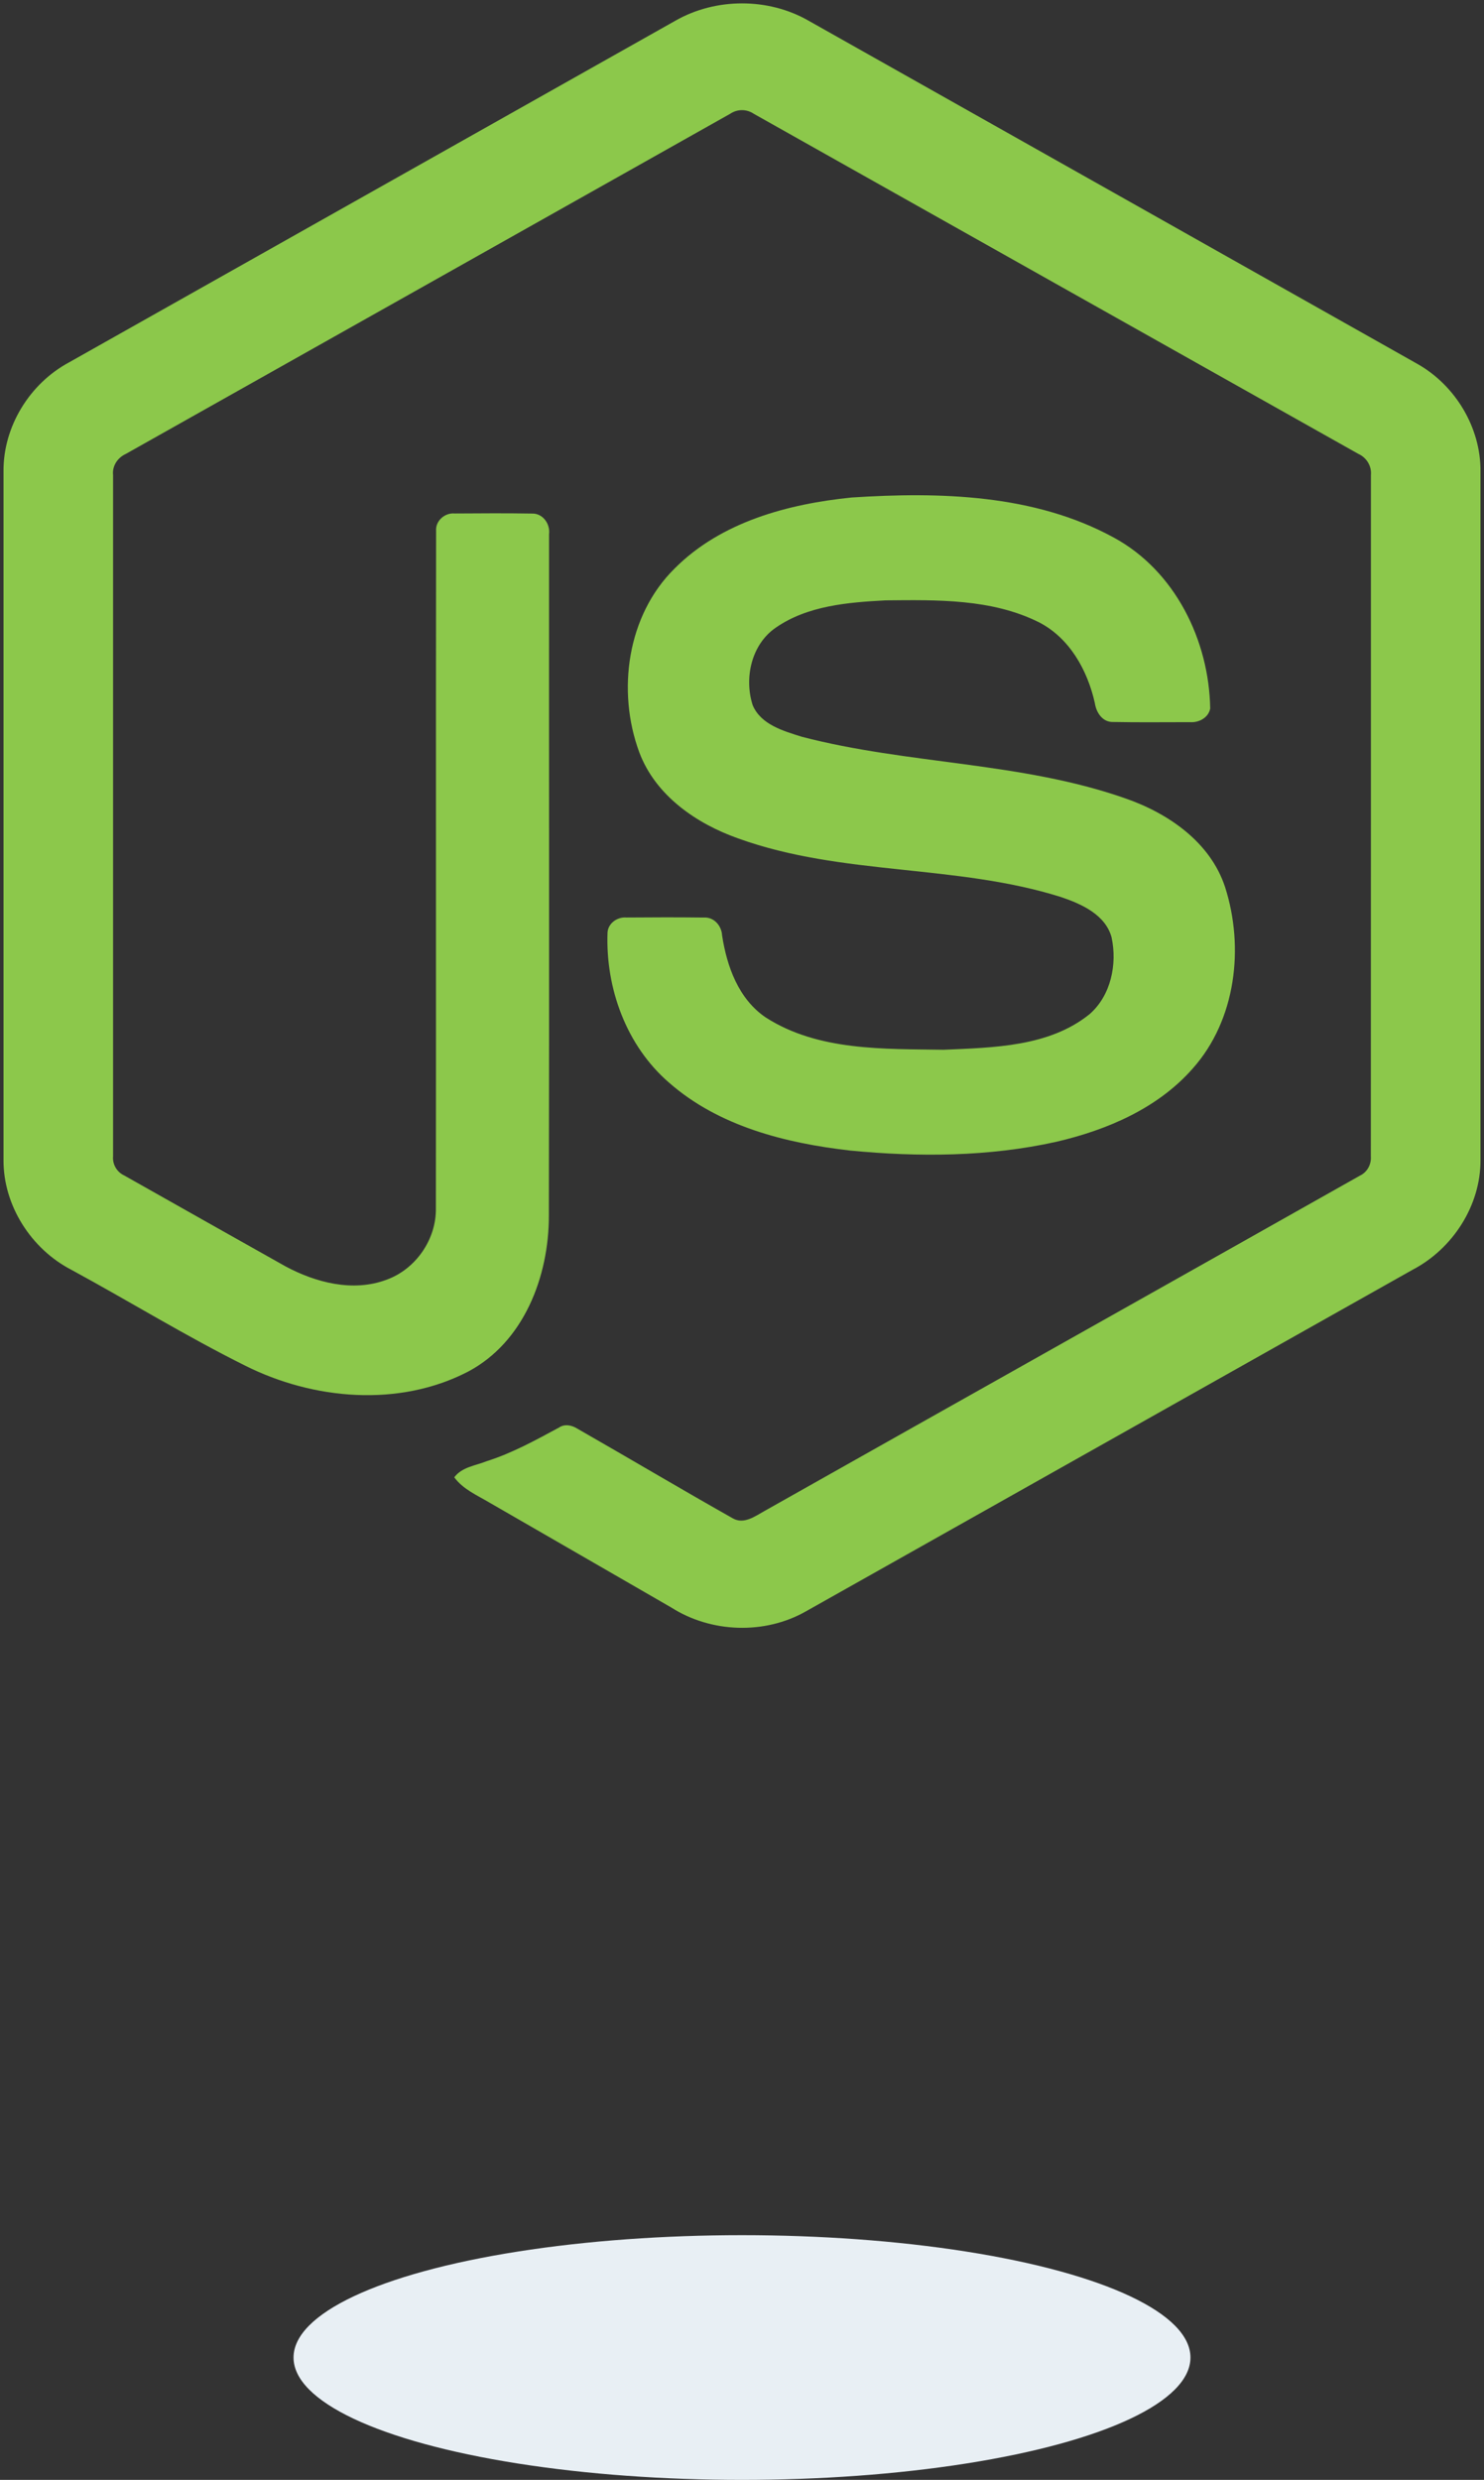 <?xml version="1.0" encoding="UTF-8" standalone="no"?>
<svg width="91px" height="152px" viewBox="0 0 91 152" version="1.1" xmlns="http://www.w3.org/2000/svg" xmlns:xlink="http://www.w3.org/1999/xlink">
    <rect x="0" y="0" width="91" height="152" fill="#333333" stroke="none"/>
    <!-- Generator: Sketch 39.1 (31720) - http://www.bohemiancoding.com/sketch -->
    <title>Group 2</title>
    <desc>Created with Sketch.</desc>
    <defs></defs>
    <g id="Page-1" stroke="none" stroke-width="1" fill="none" fill-rule="evenodd">
        <g id="Artboard" transform="translate(-595, -480)">
            <g id="Group-2" transform="translate(595, 480)">
                <g id="nodejs-icon" fill="#8CC84B">
                    <g id="Group">
                        <path d="M41.414,1.27 C43.888,-0.144 47.112,-0.15 49.584,1.27 C62.024,8.282 74.468,15.283 86.905,22.299 C89.244,23.613 90.809,26.211 90.785,28.9 L90.785,71.087 C90.803,73.887 89.083,76.546 86.615,77.831 C74.217,84.805 61.824,91.787 49.428,98.76 C46.902,100.201 43.614,100.09 41.166,98.531 C37.449,96.381 33.726,94.242 30.008,92.095 C29.249,91.643 28.392,91.283 27.856,90.549 C28.33,89.911 29.178,89.832 29.867,89.553 C31.418,89.061 32.844,88.271 34.269,87.504 C34.629,87.258 35.069,87.352 35.415,87.573 C38.594,89.391 41.744,91.262 44.933,93.062 C45.614,93.454 46.303,92.934 46.884,92.611 C59.051,85.751 71.233,78.917 83.398,72.055 C83.849,71.838 84.098,71.361 84.061,70.868 C84.07,56.952 84.063,43.033 84.066,29.116 C84.117,28.557 83.793,28.043 83.286,27.815 C70.931,20.873 58.581,13.921 46.228,6.978 C45.79,6.677 45.211,6.676 44.772,6.976 C32.419,13.921 20.072,20.879 7.718,27.821 C7.213,28.05 6.874,28.555 6.934,29.116 C6.937,43.033 6.934,56.952 6.934,70.871 C6.891,71.363 7.159,71.83 7.606,72.042 C10.903,73.907 14.204,75.759 17.503,77.617 C19.361,78.615 21.643,79.208 23.69,78.443 C25.497,77.797 26.764,75.957 26.729,74.044 C26.746,60.208 26.721,46.371 26.742,32.537 C26.697,31.923 27.281,31.416 27.879,31.473 C29.463,31.463 31.049,31.452 32.633,31.478 C33.295,31.463 33.75,32.124 33.668,32.743 C33.661,46.666 33.685,60.589 33.657,74.512 C33.661,78.223 32.133,82.261 28.693,84.076 C24.454,86.267 19.215,85.802 15.028,83.702 C11.403,81.897 7.943,79.767 4.383,77.833 C1.908,76.555 0.197,73.885 0.215,71.087 L0.215,28.9 C0.189,26.155 1.816,23.511 4.228,22.215 C16.625,15.236 29.019,8.252 41.414,1.27 L41.414,1.27 Z" id="Shape"></path>
                        <path d="M52.228,30.493 C57.635,30.146 63.423,30.287 68.288,32.944 C72.055,34.98 74.144,39.254 74.21,43.429 C74.105,43.992 73.515,44.302 72.976,44.264 C71.407,44.262 69.838,44.285 68.27,44.253 C67.604,44.279 67.217,43.667 67.134,43.08 C66.683,41.082 65.591,39.104 63.706,38.14 C60.813,36.695 57.459,36.768 54.304,36.798 C52.001,36.92 49.524,37.119 47.573,38.47 C46.075,39.494 45.62,41.56 46.155,43.223 C46.659,44.418 48.041,44.804 49.172,45.159 C55.688,46.859 62.593,46.69 68.984,48.927 C71.63,49.839 74.219,51.612 75.124,54.376 C76.309,58.08 75.79,62.508 73.148,65.482 C71.006,67.929 67.885,69.261 64.773,69.984 C60.633,70.905 56.336,70.928 52.132,70.52 C48.178,70.07 44.064,69.034 41.012,66.346 C38.402,64.086 37.128,60.563 37.254,57.164 C37.284,56.59 37.857,56.189 38.409,56.237 C39.988,56.224 41.568,56.22 43.148,56.239 C43.779,56.194 44.247,56.738 44.279,57.331 C44.57,59.234 45.287,61.232 46.951,62.36 C50.162,64.426 54.19,64.285 57.866,64.343 C60.912,64.208 64.331,64.167 66.816,62.159 C68.128,61.013 68.516,59.097 68.162,57.449 C67.778,56.057 66.318,55.408 65.065,54.984 C58.633,52.954 51.651,53.691 45.281,51.395 C42.695,50.484 40.194,48.76 39.201,46.11 C37.814,42.359 38.45,37.719 41.368,34.845 C44.214,31.987 48.322,30.887 52.228,30.493 L52.228,30.493 Z" id="Shape"></path>
                    </g>
                </g>
                <ellipse id="Oval-2" fill="#E8EFF4" cx="45.5" cy="144.5" rx="27.5" ry="7.5"></ellipse>
            </g>
        </g>
    </g>
</svg>